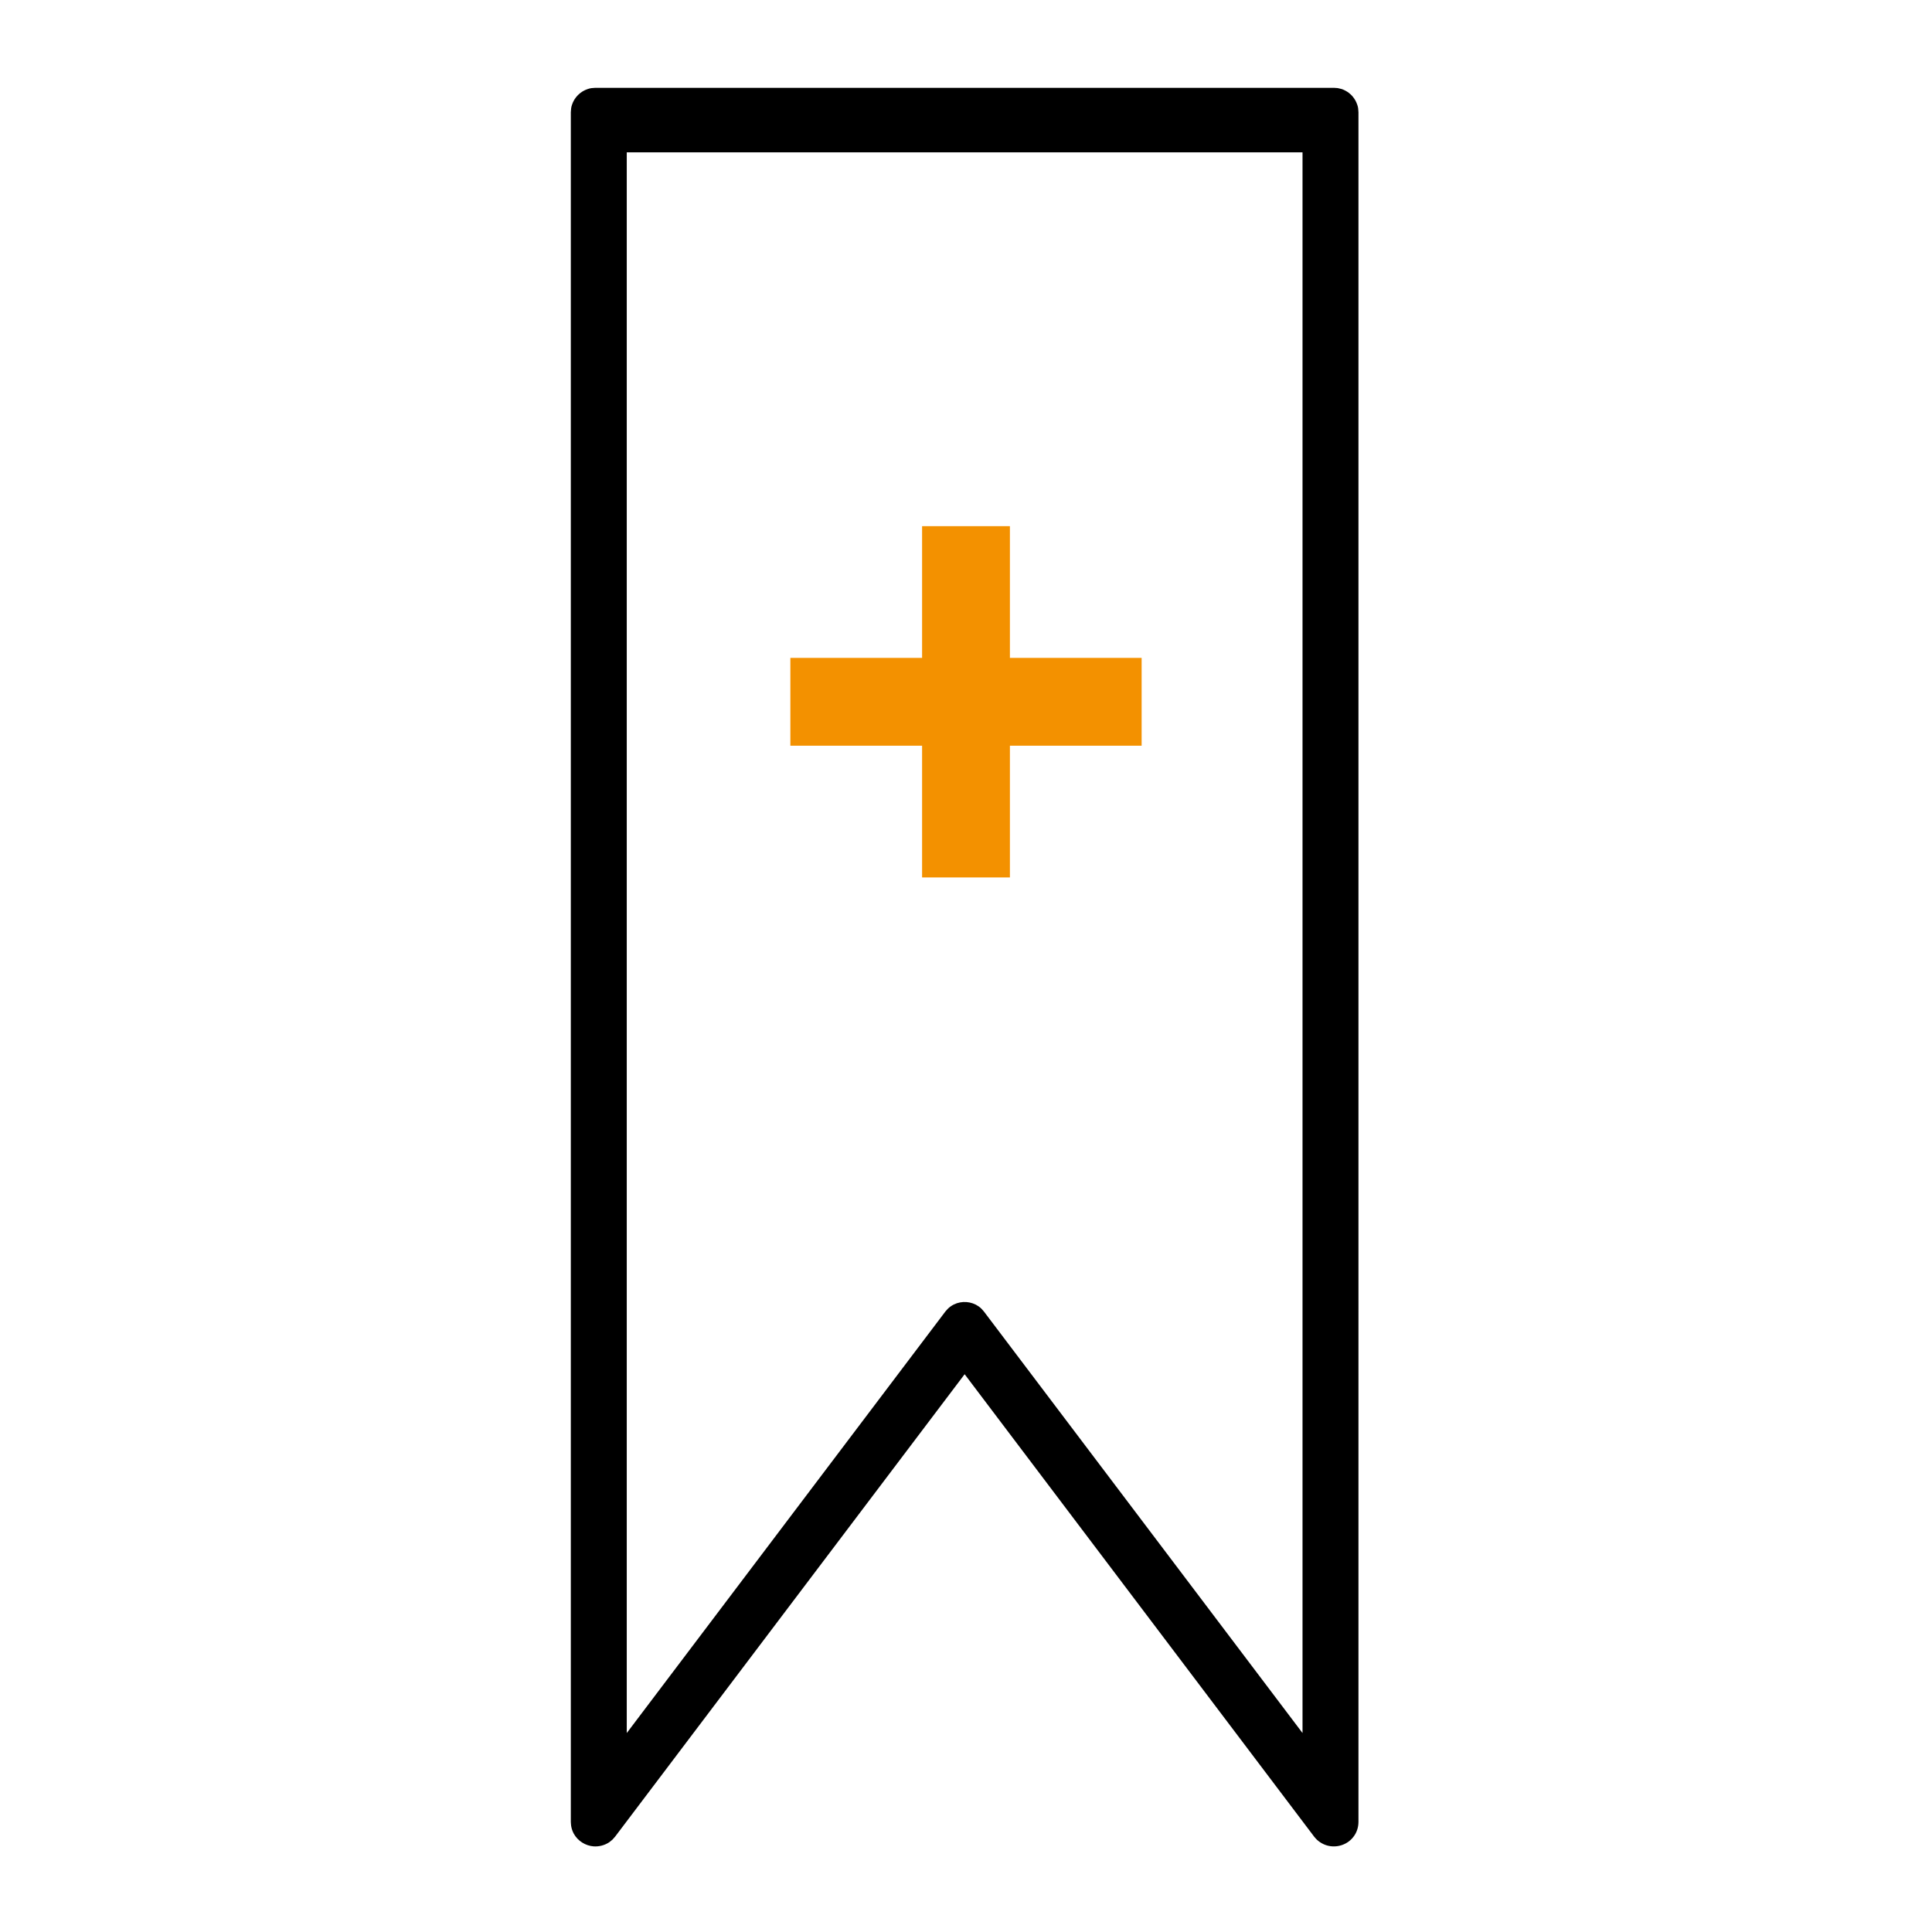 <svg xmlns="http://www.w3.org/2000/svg" xmlns:xlink="http://www.w3.org/1999/xlink" width="44" height="44" viewBox="0 0 44 44">
    <defs>
        <filter id="950svpcj2a" color-interpolation-filters="auto">
            <feColorMatrix in="SourceGraphic" values="0 0 0 0 0.953 0 0 0 0 0.584 0 0 0 0 0.039 0 0 0 1 0"/>
        </filter>
        <path id="atr73j42vb" d="M0 0L44 0 44 44 0 44z"/>
    </defs>
    <g fill="none" fill-rule="evenodd">
        <g filter="url(#950svpcj2a)" transform="translate(-1149, -783)">
            <g transform="translate(1149, 783)">
                <mask id="gxrgo8tpfc" fill="#fff">
                    <use xlink:href="#atr73j42vb"/>
                </mask>
                <g mask="url(#gxrgo8tpfc)">
                    <g>
                        <g>
                            <path fill="#000" d="M16.665 37.47l-7.256-9.6c-.05-.057-.06-.074-.121-.118-.164-.116-.385-.132-.565-.043-.05.025-.097.058-.137.097-.02.02-.038.042-.056.063l-7.256 9.6v-36h15.39v36zM17.91.384c-.046-.14-.147-.258-.279-.324-.07-.036-.09-.036-.167-.054L17.378 0H.561C.483.006.462.003.387.027.218.082.082.217.027.385.003.459.007.479 0 .556v38.939c.003.03.003.062.008.092.01.061.03.12.06.175.091.164.264.274.452.288.063.004.125-.002.186-.018.06-.016.117-.042.169-.076.025-.018.048-.039.072-.058l.062-.07 7.96-10.531 7.96 10.532c.021.023.04.048.062.069.046.042.098.077.155.103.201.092.445.054.61-.095.045-.041.084-.09.114-.144.03-.055.05-.114.06-.175.006-.03.006-.061.008-.092V.556c-.006-.077-.003-.097-.027-.171z" transform="translate(13, 2)"/>
                        </g>
                        <path fill="#F39100" d="M8 9.983H10V17.983H8z" transform="translate(13, 2)"/>
                        <path fill="#F39100" d="M8 9.983L10 9.983 10 17.983 8 17.983z" transform="translate(13, 2) translate(9, 13.983) rotate(90) translate(-9, -13.983)"/>
                    </g>
                </g>
            </g>
        </g>
    </g>
</svg>
